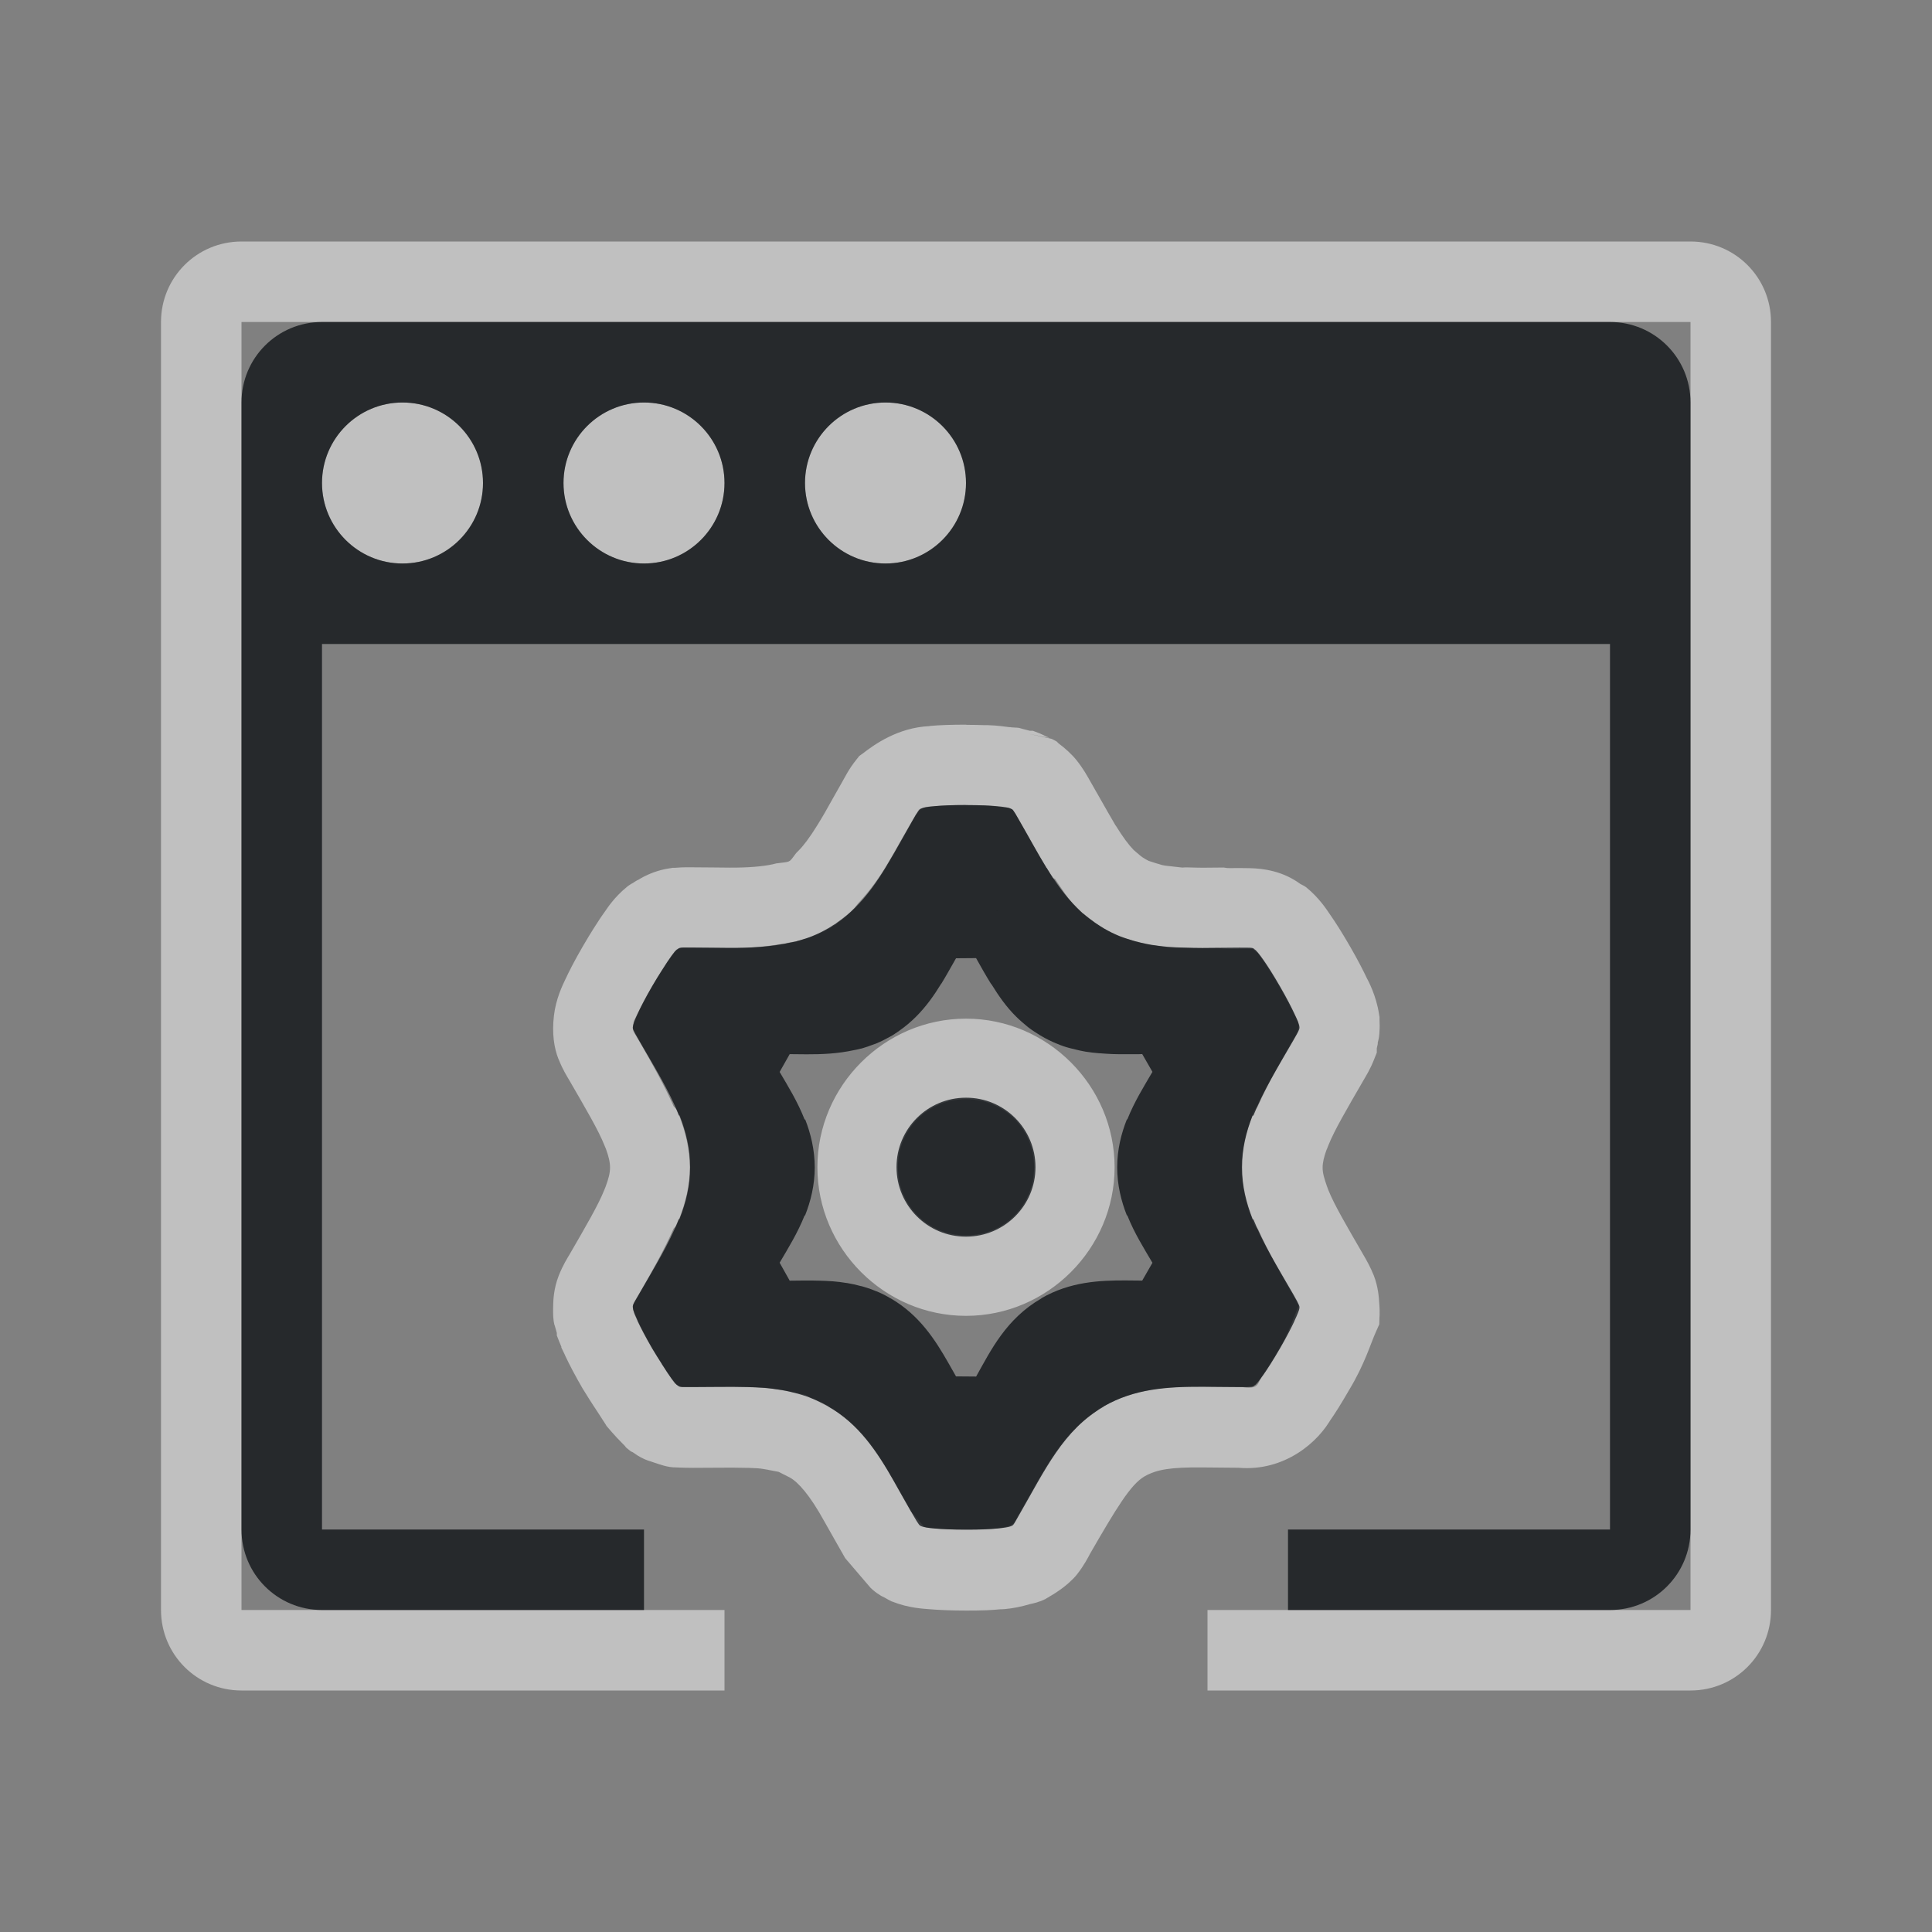 <?xml version="1.0" encoding="UTF-8"?>
<svg id="d" width="24" height="24" version="1.1" xmlns="http://www.w3.org/2000/svg" xmlns:cc="http://creativecommons.org/ns#" xmlns:dc="http://purl.org/dc/elements/1.1/" xmlns:rdf="http://www.w3.org/1999/02/22-rdf-syntax-ns#">
	<rect width="100%" height="100%" fill="#808080" stroke="none"/>
	<defs id="k">
		<style id="current-color-scheme" type="text/css">.ColorScheme-Text {color:#090d11;}.ColorScheme-Background{color:#ffffff;}</style>
	</defs>
	<path id="b" class="ColorScheme-Background" d="m3 3c-0.554 0-1 0.446-1 1v16c0 0.554 0.446 1 1 1h6v-1h-6v-16h18v16h-6v1h6c0.554 0 1-0.446 1-1v-16c0-0.554-0.446-1-1-1zm2 2c-0.552 0-1 0.448-1 1s0.448 1 1 1 1-0.448 1-1-0.448-1-1-1zm3 0c-0.552 0-1 0.448-1 1s0.448 1 1 1 1-0.448 1-1-0.448-1-1-1zm3 0c-0.552 0-1 0.448-1 1s0.448 1 1 1 1-0.448 1-1-0.448-1-1-1zm1 4.002c-0.182 4.29e-5 -0.326 0.005-0.449 0.016l-2e-3 0.002c-0.396 0.017-0.691 0.232-0.826 0.336l-0.049 0.035-0.037 0.047c-0.094 0.117-0.141 0.217-0.164 0.256-0.087 0.15-0.161 0.288-0.227 0.402-0.031 0.054-0.063 0.107-0.096 0.16-0.09 0.146-0.169 0.25-0.23 0.311l-0.029 0.029-0.025 0.033c-0.065 0.089-0.05 0.074-0.219 0.096h-0.002l-0.049 0.012c-0.124 0.027-0.304 0.042-0.529 0.041-0.134-3.79e-4 -0.288-0.004-0.461-0.004-0.032-1e-6 -0.115-0.003-0.219 0.006h-0.031l-0.02 0.004-0.014 2e-3c-0.155 0.021-0.281 0.082-0.324 0.104-0.034 0.017-0.047 0.027-0.068 0.039l-0.014 0.006-0.027 0.016c-0.009 0.005-0.018 0.012-0.027 0.018-0.012 0.006-0.024 0.012-0.035 0.02l-0.021 0.014-0.02 0.016c-0.147 0.118-0.248 0.27-0.246 0.268-0.05 0.068-0.104 0.148-0.164 0.244-0.035 0.056-0.082 0.131-0.135 0.223-0.097 0.167-0.168 0.304-0.221 0.418-0.03 0.064-0.114 0.232-0.139 0.445-0.026 0.22 0.001 0.399 0.057 0.541h0.002v2e-3c0.05 0.128 0.105 0.213 0.137 0.268 0.199 0.344 0.358 0.614 0.432 0.801l0.018 0.043c0.033 0.093 0.051 0.16 0.051 0.232-6.13e-5 0.07-0.019 0.138-0.053 0.232l-0.018 0.045c-0.075 0.189-0.233 0.458-0.43 0.799-0.025 0.042-0.083 0.132-0.137 0.268-0.063 0.161-0.067 0.312-0.068 0.359-0.003 0.075 1e-7 0.137 0 0.137v0.008c0.002 0.037 0.007 0.074 0.016 0.109v2e-3h0.002s0.018 0.061 0.027 0.096v0.031l0.033 0.084c0.009 0.023 0.015 0.035 0.023 0.055v0.01l0.047 0.098v2e-3c0.053 0.113 0.124 0.249 0.221 0.416l0.008 0.012c0.124 0.202 0.127 0.197 0.277 0.432l0.008 0.014 0.01 0.012c2.915e-4 3.94e-4 0.094 0.113 0.191 0.209-1.146e-4 -1.32e-4 0.005 0.005 0.006 0.006 0.003 0.003 0.005 0.004 0.014 0.014 0.017 0.016 0.012 0.02 0.031 0.035l0.051 0.041 0.023 0.01c0.008 0.006 0.012 0.008 0.018 0.012 0.054 0.04 0.114 0.072 0.178 0.094h0.002l0.129 0.043c0.002 7.08e-4 0.004 0.001 0.006 2e-3l0.008 2e-3c0.053 0.018 0.108 0.031 0.164 0.035h0.012s0.118 0.006 0.232 0.006c0.253-2.8e-5 0.473-0.005 0.648 0h0.01c0.009 1.09e-4 0.019 1.27e-4 0.027 0 0.05 0.002 0.1 0.004 0.121 0.006h0.006l0.006 2e-3c0.003 2.88e-4 0.009-3.41e-4 0.012 0 0.026 3e-3 0.053 8e-3 0.1 0.016h0.002l0.006 2e-3c-0.005-6.17e-4 0.049 0.009 0.094 0.018 0.018 0.004 0.009 9.2e-4 0.031 0.006l0.139 0.07c0.105 0.058 0.251 0.221 0.43 0.547l2e-3 2e-3 2e-3 0.006 0.004 0.006c0.066 0.115 0.14 0.25 0.227 0.4l0.023 0.041 0.314 0.367 0.029 0.027c0.081 0.069 0.147 0.097 0.129 0.086-0.026-0.015 0.027 0.016 0.066 0.037-0.004-0.002 0.004 0.003 0.027 0.014 0.002 0.001 0.002 8.56e-4 0.004 2e-3l0.008 0.004 0.012 0.004c0.201 0.08 0.388 0.087 0.441 0.092 0.127 0.011 0.282 0.018 0.475 0.018 0.093 0 0.177-9.5e-4 0.256-0.004 0.064-0.002 0.117-0.008 0.168-0.012h0.016c0.009-7.44e-4 0.022-0.001 0.031-2e-3h0.004c0.107-0.009 0.209-0.031 0.312-0.061l0.016-0.004c0.008-2e-3 0.014-0.002 0.027-0.006 0.011-0.003 0.022-0.005 0.031-0.008 0.005-0.001 8e-3 -0.002 0.014-0.004 0.003-7.9e-4 0.005-2e-3 0.012-0.004 0.003-9.36e-4 0.007-0.003 0.016-0.006 0.004-0.001 0.019-0.006 0.02-0.006l0.006-2e-3 0.008-0.004 0.02-0.008 0.012-0.006 0.018-0.008c-0.018 0.01-0.019 0.01 0.021-0.014l0.008-4e-3c0.004-0.003 0.011-0.006 0.02-0.012v-2e-3h2e-3c0.008-0.005 0.038-0.021 0.074-0.045 0.03-0.019 0.061-0.042 0.096-0.068 0.017-0.013 0.106-0.083 0.166-0.158 0.094-0.12 0.142-0.22 0.156-0.244v-2e-3c0.335-0.58 0.511-0.873 0.684-0.973 0.149-0.085 0.325-0.115 0.721-0.111l0.445 0.004c0.572 0.05 0.999-0.319 1.164-0.631l-0.031 0.053c0.072-0.102 0.151-0.23 0.244-0.391 0.192-0.318 0.263-0.568 0.33-0.717l0.043-0.096 2e-3 -0.086 2e-3 -0.025v-0.027c-9e-5 0.002 2.9e-5 -0.016 0-0.008-1e-6 4.01e-4 5.87e-4 -0.015 0-0.039-8.24e-4 -0.034-0.004-0.064-0.006-0.096-0.002-0.032-9e-3 -0.182-0.068-0.33l-2e-3 -0.004c-0.04-0.099-0.084-0.177-0.129-0.254-0.199-0.344-0.358-0.614-0.432-0.799l-0.018-0.049c-0.032-0.092-0.053-0.16-0.053-0.229 6e-5 -0.067 0.018-0.135 0.049-0.223l2e-3 -2e-3 0.02-0.051c0.074-0.187 0.233-0.457 0.432-0.801 0.036-0.063 0.088-0.144 0.135-0.264l0.035-0.088v-0.053l0.012-0.055v-0.016c0.007-0.031 0.015-0.049 0.02-0.115v-2e-3c3e-3 -0.046 0.004-0.082 0.004-0.098v-2e-3c-7.4e-5 0.009-0.002-0.036-2e-3 -0.059-4.9e-5 -3e-3 4.5e-5 -0.005 0-0.008v-0.035l-0.004-0.02-2e-3 -0.014c-0.034-0.229-0.133-0.411-0.143-0.432l-2e-3 -2e-3c-0.053-0.113-0.123-0.248-0.219-0.414-0.096-0.166-0.177-0.294-0.25-0.398-0.029-0.042-0.127-0.199-0.295-0.334h-2e-3l-2e-3 -2e-3c-0.02-0.016-0.045-0.024-0.066-0.037-0.217-0.16-0.462-0.192-0.621-0.195-0.162-0.004-0.266 0.001-0.287-2e-3l-0.041-0.006h-0.041c-0.074 8.7e-4 -0.149 0.002-0.219 2e-3 -0.051 1.5e-4 -0.119-0.002-0.191-0.004h-0.031l-0.029 2e-3c-0.013 0.001-0.095-0.011-0.211-0.023 0.009 0.002-0.021-0.003-0.045-0.008-0.009-0.003-0.03-9e-3 -0.039-0.012-0.018-0.005-0.043-0.012-0.066-0.02-0.032-0.01-0.046-0.014-0.062-0.02-0.009-4e-3 -0.013-0.006-0.039-0.021-0.05-0.031-0.036-0.021-0.074-0.051 0.011 0.008-0.022-0.019-0.043-0.037-0.008-0.007-0.021-0.018-0.031-0.027-0.058-0.059-0.133-0.158-0.221-0.301l-0.004-0.004-0.027-0.047c-0.084-0.142-0.178-0.313-0.293-0.512-0.029-0.051-0.078-0.142-0.162-0.248-0.058-0.073-0.144-0.152-0.225-0.211l-0.025-0.025-0.059-0.031c-1.77e-4 -9.94e-5 -0.283-0.063-0.283-0.062-1.66e-4 1.24e-5 0.239 0.047 0.25 0.049-0.004-0.002-0.006-0.004-0.01-0.006-0.005-0.002-0.007-0.004-0.012-0.006-0.002-7.787e-4 -0.005-9.129e-4 -0.008-0.002-0.031-0.015-0.065-0.033-0.086-0.041l-0.086-0.033h-0.037c-0.053-0.012-0.145-0.038-0.129-0.035l-0.033-0.004h-0.018l-0.016-0.002c-0.003-2.925e-4 -5e-3 2.594e-4 -0.008 0-0.009-8.479e-4 -0.017-0.001-0.025-0.002-0.002-1.229e-4 -4e-3 4.194e-4 -0.006 0l-0.006-0.002h-0.014c-0.062-0.008-0.147-0.021-0.269-0.025h-0.012c-0.004-6.47e-5 -0.008 0-0.012 0h-0.018c-0.066-0.002-0.137-0.004-0.219-0.004h-2e-3zm-2e-3 1h4e-3c0.077 1.9e-5 0.142 0.002 0.203 0.004h0.023c0.003 1.03e-4 0.003-1.09e-4 0.006 0 0.08 0.004 0.128 0.011 0.191 0.02l0.012 2e-3 0.045 0.004h0.021c0.026 0.004 0.018 0.002 0.043 0.012l0.016 0.006 0.006 2e-3 2e-3 2e-3c0.017 7e-3 -0.015-0.022 0.014 0.014h2e-3v2e-3c0.033 0.041 0.027 0.039 0.076 0.125 0.117 0.203 0.222 0.396 0.332 0.576v2e-3l2e-3 0.004 0.004 0.004 0.074 0.123 0.033 0.016c0.084 0.125 0.165 0.253 0.271 0.359 0.067 0.066 0.058 0.052 0.084 0.074 0.026 0.022 0.042 0.035 0.072 0.059 0.028 0.022 0.088 0.068 0.168 0.117 0.064 0.039 0.132 0.072 0.188 0.096l0.023 0.01 0.021 0.008s0.047 0.014 0.096 0.029c0.024 0.007 0.05 0.015 0.07 0.021 0.02 0.006-0.013-0.001 0.068 0.018 0.054 0.013 0.086 0.02 0.125 0.027l0.023 0.004 0.025 2e-3c0.049 0.004 0.179 0.04 0.375 0.031h0.006c0.07 0.002 0.143 0.004 0.217 0.004 0.064-3.59e-4 0.132-0.001 0.199-2e-3 0.171 0.02 0.294 0.006 0.363 0.008 0.036 7.94e-4 0.05 0.002 0.055 2e-3l0.053 0.039c0.023 0.02 0.02 0.016 0.08 0.102 0.052 0.074 0.118 0.177 0.203 0.324 0.085 0.148 0.145 0.261 0.182 0.34v2e-3l2e-3 2e-3c0.056 0.117 0.045 0.074 0.055 0.139-1.18e-4 0.009-5.2e-5 0.013 0 0.02-0.002 0.009-6e-3 0.03-0.012 0.057l-2e-3 0.01c-0.011 0.023-0.019 0.038-0.059 0.105-0.17 0.294-0.316 0.551-0.436 0.822l-0.043 0.051-0.031 0.084c-0.071 0.187-0.125 0.395-0.125 0.619 2.07e-4 0.225 0.053 0.436 0.127 0.627l0.035 0.092 0.041 0.043c0.12 0.268 0.263 0.523 0.432 0.814 0.044 0.076 0.056 0.098 0.068 0.129l2e-3 2e-3v2e-3c-2.03e-4 -4.97e-4 5.51e-4 0.014 0 0.018-0.078 0.186-0.125 0.341-0.23 0.516l-2e-3 0.004-0.004 0.004c-0.085 0.147-0.151 0.25-0.203 0.324l-0.018 0.025-0.014 0.029c-0.033 0.062-0.035 0.122-0.203 0.102l-0.027-0.004-0.488-0.004c-0.446-0.004-0.85 0.027-1.227 0.242l-0.006 0.004-0.053 0.029-0.02 0.02c-0.463 0.302-0.67 0.761-0.975 1.289-0.049 0.084-0.04 0.079-0.064 0.111-0.01 0.007-0.021 0.015-0.033 0.023-0.003 0.002-0.01 0.006-0.014 0.008l-0.023 6e-3c-0.066 0.019-0.105 0.026-0.141 0.029-0.046 4e-3 -0.103 0.009-0.166 0.012-0.063 0.002-0.134 2e-3 -0.219 2e-3 -0.17 0-0.298-0.006-0.387-0.014-0.102-0.009-0.097-0.009-0.131-0.021l-0.166-0.193c-0.067-0.118-0.131-0.231-0.193-0.34 4.97e-4 9.93e-4 -0.002-0.004-0.004-0.008l-2e-3 -2e-3 -2e-3 -0.006c-0.214-0.392-0.449-0.738-0.83-0.947l-0.008-0.004-0.268-0.137-0.057-0.014c-0.088-0.021-0.073-0.016-0.123-0.025-0.05-0.01-0.084-0.016-0.129-0.023h-0.002l-0.041-0.008h-0.012c-0.042-0.007-0.083-0.015-0.135-0.02h-0.018c-0.008-6.32e-4 -0.016-0.001-0.023-2e-3 -0.008-2.7e-4 -0.016-2.71e-4 -0.023 0-0.049-3e-3 -0.099-0.006-0.15-0.008h-0.016c-0.216-0.006-0.438-2.5e-5 -0.676 0-0.053 0-0.099-3.73e-4 -0.133-2e-3l-0.055-0.02h-0.002l-0.004-4e-3c-0.003-0.002-0.012-0.01-0.012-0.01l-0.004-2e-3c-0.013-0.009-0.002 0.002-0.051-0.064-0.124-0.191-0.141-0.214-0.24-0.375-0.083-0.143-0.139-0.25-0.176-0.328-0.001-0.002-0.005-0.007-0.006-0.01-2.385e-4 -7.9e-4 -0.002-0.008-0.002-0.008-0.018-0.039-0.027-0.06-0.035-0.08v-2e-3l-0.002-2e-3c-0.001-4e-3 -7.123e-4 -0.006-0.002-0.01v-2e-3c-0.005-0.015-0.009-0.027-0.014-0.043-7.59e-5 -0.01-5.445e-4 -0.012 0-0.027 8.66e-4 -0.025 1.515e-4 -0.03 0-0.033 0.017-0.043 0.022-0.042 0.072-0.129 0.169-0.291 0.312-0.547 0.432-0.816l0.037-0.037 0.037-0.096c0.074-0.191 0.127-0.402 0.127-0.627-1.969e-4 -0.223-0.052-0.434-0.125-0.625l-0.035-0.092-0.041-0.043c-0.12-0.269-0.263-0.524-0.432-0.816-0.05-0.087-0.057-0.089-0.074-0.133 0.011 0.029-0.004 0.004 0.004-0.061 0.007-0.063 0.003-0.033 0.053-0.139 0.037-0.079 0.096-0.194 0.182-0.342 0.045-0.078 0.085-0.141 0.115-0.189 0.05-0.08 0.091-0.141 0.125-0.188 0.045-0.062 0.037-0.051 0.047-0.059l0.004-2e-3v-2e-3l0.008-0.004c0.03-0.019 0.021-0.014 0.033-0.02 0.05-0.024 0.025-0.012 0.02-0.012 0.055-0.007 0.041-2e-3 0.146-2e-3 0.159 0 0.309 0.004 0.457 0.004 0.232 6.64e-4 0.448-0.014 0.66-0.053h0.014l0.035-0.004c0.003-3.59e-4 0.005-0.004 0.008-0.004l-0.025 2e-3c0.009-0.002 0.018-2e-3 0.027-0.004 0.308-0.044 0.667-0.2 0.885-0.492 0.125-0.133 0.235-0.279 0.336-0.443 0.037-0.06 0.074-0.122 0.111-0.188 0.073-0.127 0.147-0.261 0.227-0.398 0.031-0.054 0.033-0.057 0.041-0.072 0.074-0.07 0.058-0.097 0.209-0.104h0.012l0.014-2e-3c0.088-0.008 0.214-0.014 0.383-0.014zm2e-3 2.652c-1.013 0-1.846 0.833-1.846 1.846s0.833 1.846 1.846 1.846 1.846-0.833 1.846-1.846-0.833-1.846-1.846-1.846zm0 1c0.473 0 0.846 0.373 0.846 0.846s-0.373 0.846-0.846 0.846-0.846-0.373-0.846-0.846 0.373-0.846 0.846-0.846zm-4.139 2.578 0.002 2e-3c5.691e-4 0.003-5.112e-4 0.005 0 0.008-3.59e-4 -0.001-0.002-0.01-0.002-0.01zm0.109 0.381 0.002 0.006c5.9e-6 1e-3 7.5e-6 0.003 0 0.004 2.929e-4 0.007-7e-7 0.02 0 0.02 1.5e-6 -2.5e-5 -0.001-0.017-0.002-0.029z" style="fill:currentColor;opacity:.5"/>
	<path id="e" class="ColorScheme-Text" d="m4 4c-0.554 0-1 0.446-1 1v14c0 0.554 0.446 1 1 1h4v-1h-4v-11h16v11h-4v1h4c0.554 0 1-0.446 1-1v-14c0-0.554-0.446-1-1-1h-16zm1 1c0.552 0 1 0.448 1 1s-0.448 1-1 1-1-0.448-1-1 0.448-1 1-1zm3 0c0.552 0 1 0.448 1 1s-0.448 1-1 1-1-0.448-1-1 0.448-1 1-1zm3 0c0.552 0 1 0.448 1 1s-0.448 1-1 1-1-0.448-1-1 0.448-1 1-1zm1 5c-0.338 8e-5 -0.506 0.024-0.545 0.039-0.019 0.007-0.027 0.008-0.041 0.025-0.014 0.018-0.034 0.053-0.078 0.129-0.079 0.137-0.151 0.27-0.225 0.398-0.037 0.064-0.074 0.127-0.111 0.188-0.112 0.183-0.232 0.352-0.377 0.496-0.066 0.065-0.138 0.125-0.217 0.18-0.008 0.005-0.016 0.012-0.023 0.018-0.011 0.007-0.024 0.014-0.035 0.021-0.019 0.012-0.035 0.024-0.055 0.035h-0.002v0.002c-0.002 9.65e-4 -0.004 9.06e-4 -0.006 0.002-0.062 0.036-0.122 0.066-0.186 0.092-0.001 5.02e-4 -0.003 0.001-0.004 0.002-0.031 0.013-0.064 0.024-0.096 0.035-0.001 4.19e-4 -0.003-4.65e-4 -0.004 0-0.031 0.011-0.062 0.021-0.094 0.029-0.001 3.5e-4 -0.003 0.002-0.004 0.002-0.029 0.008-0.059 0.011-0.088 0.018-0.237 0.052-0.484 0.065-0.746 0.064-0.148-4.2e-4 -0.301-0.004-0.459-0.004-0.085-2e-6 -0.126-0.001-0.148 0.002-0.023 0.003-0.029 0.009-0.045 0.021h-0.002c-0.024 0.019-0.087 0.101-0.189 0.264-0.034 0.054-0.075 0.118-0.117 0.191-0.085 0.147-0.142 0.259-0.18 0.34-0.038 0.081-0.055 0.132-0.059 0.152-0.003 0.02-0.007 0.027 0.002 0.049 0.009 0.022 0.029 0.058 0.072 0.133 0.191 0.331 0.374 0.625 0.496 0.934h0.008c0.079 0.202 0.131 0.412 0.131 0.643-2.043e-4 0.232-0.053 0.442-0.133 0.645h-0.008c-0.122 0.308-0.304 0.602-0.494 0.932-0.043 0.075-0.064 0.109-0.072 0.131-0.009 0.022-0.005 0.03-0.002 0.051 0.002 0.01 0.006 0.028 0.016 0.053 0.01 0.025 0.024 0.057 0.043 0.098v0.002c0.038 0.081 0.095 0.193 0.18 0.34 0.042 0.073 0.083 0.135 0.117 0.189v0.002c0.102 0.163 0.165 0.242 0.189 0.262h0.002c0.008 6e-3 0.013 0.012 0.02 0.016 0.006 0.003 0.012 0.006 0.023 0.008 0.023 0.003 0.064 0.002 0.152 0.002 0.237-2.7e-5 0.461-6e-3 0.676 0h0.002c0.071 0.002 0.142 0.004 0.211 0.01h0.002c0.069 0.006 0.136 0.014 0.203 0.025h0.002c0.067 0.011 0.133 0.027 0.199 0.045h0.002c0.033 0.009 0.063 0.018 0.096 0.029h0.002c0.032 0.011 0.064 0.024 0.096 0.037h0.002c0.032 0.013 0.064 0.027 0.096 0.043h0.002c0.032 0.016 0.062 0.033 0.094 0.051v0.002c0.378 0.219 0.6 0.553 0.82 0.938 0.073 0.128 0.146 0.262 0.225 0.398 0.043 0.075 0.064 0.109 0.078 0.127 0.014 0.018 0.022 0.02 0.041 0.027 0.039 0.015 0.208 0.039 0.547 0.039 0.084 0 0.157-0.001 0.221-0.004 0.064-0.002 0.119-0.006 0.164-0.01 0.089-0.008 0.141-0.018 0.16-0.025 0.019-0.008 0.029-0.007 0.043-0.025 0.014-0.018 0.033-0.054 0.076-0.129 0.315-0.546 0.541-1.044 1.045-1.336v-0.002c0.381-0.219 0.783-0.245 1.227-0.244 0.148 4.2e-4 0.301 0.004 0.459 0.004 0.17 5e-6 0.161 2.85e-4 0.193-0.025h0.002c0.032-0.026 0.137-0.16 0.307-0.453 0.085-0.147 0.142-0.259 0.18-0.34v-0.002c0.038-0.081 0.057-0.13 0.061-0.15 3e-3 -0.02 0.005-0.027-0.004-0.049-0.009-0.022-0.027-0.058-0.07-0.133-0.19-0.33-0.374-0.624-0.496-0.932h-0.008c-0.08-0.203-0.133-0.413-0.133-0.645 2.04e-4 -0.231 0.051-0.441 0.131-0.643h0.01c0.122-0.309 0.305-0.603 0.496-0.934 0.043-0.075 0.062-0.109 0.07-0.131 0.009-0.022 0.007-0.03 0.004-0.051-3e-3 -0.02-0.022-0.071-0.061-0.152-0.038-0.081-0.095-0.193-0.18-0.34-0.169-0.293-0.274-0.427-0.307-0.453h-0.002c-0.008-0.006-0.012-0.012-0.018-0.016h-0.002c-0.019-0.011-0.044-0.01-0.174-0.01-0.079 0-0.152 0.001-0.229 0.002-0.076 8.97e-4 -0.155 0.002-0.229 0.002-0.074 2.16e-4 -0.149-0.002-0.221-0.004-0.071-2e-3 -0.14-0.004-0.209-0.01-8.36e-4 -7.1e-5 -0.003 7e-5 -0.004 0-0.068-0.006-0.135-0.015-0.201-0.025-0.044-0.007-0.089-0.017-0.133-0.027-0.056-0.013-0.111-0.028-0.166-0.047-0.032-0.011-0.066-0.022-0.098-0.035-0.064-0.026-0.128-0.057-0.191-0.094 0-5.32e-4 -0.004-0.001-0.006-0.002v-0.002c-0.012-7e-3 -0.024-0.014-0.035-0.021-0.05-0.031-0.096-0.063-0.141-0.098-0.027-0.021-0.055-0.042-0.08-0.064h-0.002c-0.025-0.023-0.048-0.046-0.072-0.07-0.146-0.144-0.265-0.313-0.377-0.496h-0.002c-0.112-0.183-0.218-0.382-0.336-0.586-0.044-0.076-0.064-0.111-0.078-0.129-0.007-0.009-0.012-0.012-0.018-0.016h-0.002c-0.006-0.003-0.013-0.006-0.021-0.01-0.009-0.004-0.027-0.007-0.053-0.012h-0.002c-0.053-0.009-0.141-0.018-0.268-0.023h-0.002c-0.064-0.002-0.136-0.004-0.221-0.004h-0.002zm0.125 1.902c0.058 0.103 0.115 0.206 0.182 0.314 1e-5 1.7e-5 0.009 0.012 0.014 0.018 0.083 0.134 0.177 0.272 0.305 0.398 0.018 0.018 0.043 0.041 0.074 0.068 0.022 0.019 0.045 0.039 0.07 0.059 0.047 0.037 0.097 0.068 0.154 0.104 0.073 0.044 0.142 0.076 0.199 0.1h0.002c0.026 0.011 0.056 0.024 0.09 0.035 0.06 0.02 0.111 0.031 0.152 0.041 0.029 0.007 0.068 0.017 0.117 0.025 0.055 9e-3 0.112 0.015 0.17 0.02 3e-5 3e-6 0.005-2.4e-5 0.006 0 0.054 0.004 0.107 0.008 0.16 0.01 0.054 0.002 0.109 0.002 0.162 0.002 0.049-1.43e-4 0.104 5.91e-4 0.158 0 0.017-1.98e-4 0.033-0.002 0.049-0.002l0.127 0.221c-0.108 0.185-0.223 0.368-0.311 0.588-0.003 2e-3 -0.005 0.004-0.008 0.006-0.068 0.172-0.119 0.372-0.119 0.592 1.95e-4 0.221 0.051 0.421 0.119 0.594 0.003 2e-3 0.005 0.004 0.008 0.006 0.087 0.219 0.203 0.402 0.311 0.586l-0.127 0.221c-0.068-6.81e-4 -0.136-0.002-0.207-0.002-0.317-9.74e-4 -0.687 0.014-1.045 0.221v0.002c-0.438 0.254-0.626 0.64-0.811 0.971l-0.25-0.002c-0.033-0.058-0.065-0.115-0.1-0.176-0.157-0.274-0.354-0.586-0.711-0.793h-0.002c-0.022-0.013-0.05-0.03-0.088-0.049h-0.002l-0.002-0.002c-0.031-0.015-0.06-0.028-0.088-0.039h-0.002c-0.029-0.012-0.058-0.024-0.09-0.035h-0.004c-0.025-0.009-0.053-0.018-0.086-0.027h-0.004c-0.057-0.016-0.115-0.029-0.176-0.039-5e-6 0-0.003 3.2e-5 -0.004 0-0.057-0.009-0.114-0.017-0.17-0.021h-0.002c-0.057-0.005-0.112-0.006-0.166-0.008-0.128-0.004-0.249-0.001-0.369 0l-0.125-0.223c0.108-0.184 0.221-0.365 0.309-0.584 0.003-2e-3 0.005-0.004 0.008-0.006 0.068-0.172 0.119-0.373 0.119-0.594-1.93e-4 -0.219-0.05-0.42-0.117-0.592-0.003-2e-3 -0.007-0.004-0.01-0.006-0.087-0.22-0.2-0.403-0.309-0.588l0.125-0.221c0.069 6.83e-4 0.138 0.002 0.209 0.002 0.19 5.24e-4 0.387-0.007 0.596-0.053 9.73e-4 -2.12e-4 0.029-0.004 0.08-0.018 0.003-7.34e-4 0.002 5.57e-4 0.004 0 0.011-0.003 0.018-0.005 0.02-0.006 0.023-0.007 0.045-0.014 0.066-0.021-5.1e-5 2e-5 0.002-0.001 0.004-0.002 0.029-0.01 0.059-0.021 0.088-0.033-0.053 0.022-0.052 0.023 0.004 0 0.059-0.024 0.117-0.053 0.176-0.086l0.002-0.002c0.002-0.001 0.002-5.06e-4 0.004-0.002h0.002c0.025-0.014 0.042-0.026 0.053-0.033l0.002-0.002c-0.002 0.001 0.008-0.004 0.031-0.02v-0.002c0.005-0.004 0.002 5.82e-4 0.006-0.002 0.012-0.009 0.023-0.017 0.016-0.012 0.073-0.051 0.142-0.109 0.203-0.17 0.132-0.131 0.23-0.273 0.314-0.41 8.93e-4 -0.002 0.003-0.002 0.004-0.004 0.029-0.047 0.056-0.093 0.082-0.139 0.035-0.061 0.067-0.117 0.1-0.176l0.248-0.002zm-0.125 1.734c-0.477-3.78e-4 -0.864 0.386-0.863 0.863-3.78e-4 0.477 0.386 0.864 0.863 0.863 0.477 3.78e-4 0.864-0.386 0.863-0.863 3.78e-4 -0.477-0.386-0.864-0.863-0.863z" style="fill:currentColor;opacity:.75"/>
	<path d="m12.379 11.306c0-1.01e-4 0.027 0.024 0.027 0.025 9.1e-5 7.2e-5 -0.027-0.024-0.027-0.024z" style="color:#090d11;fill-opacity:.75;fill:currentColor;stroke-width:.643"/>
</svg>
